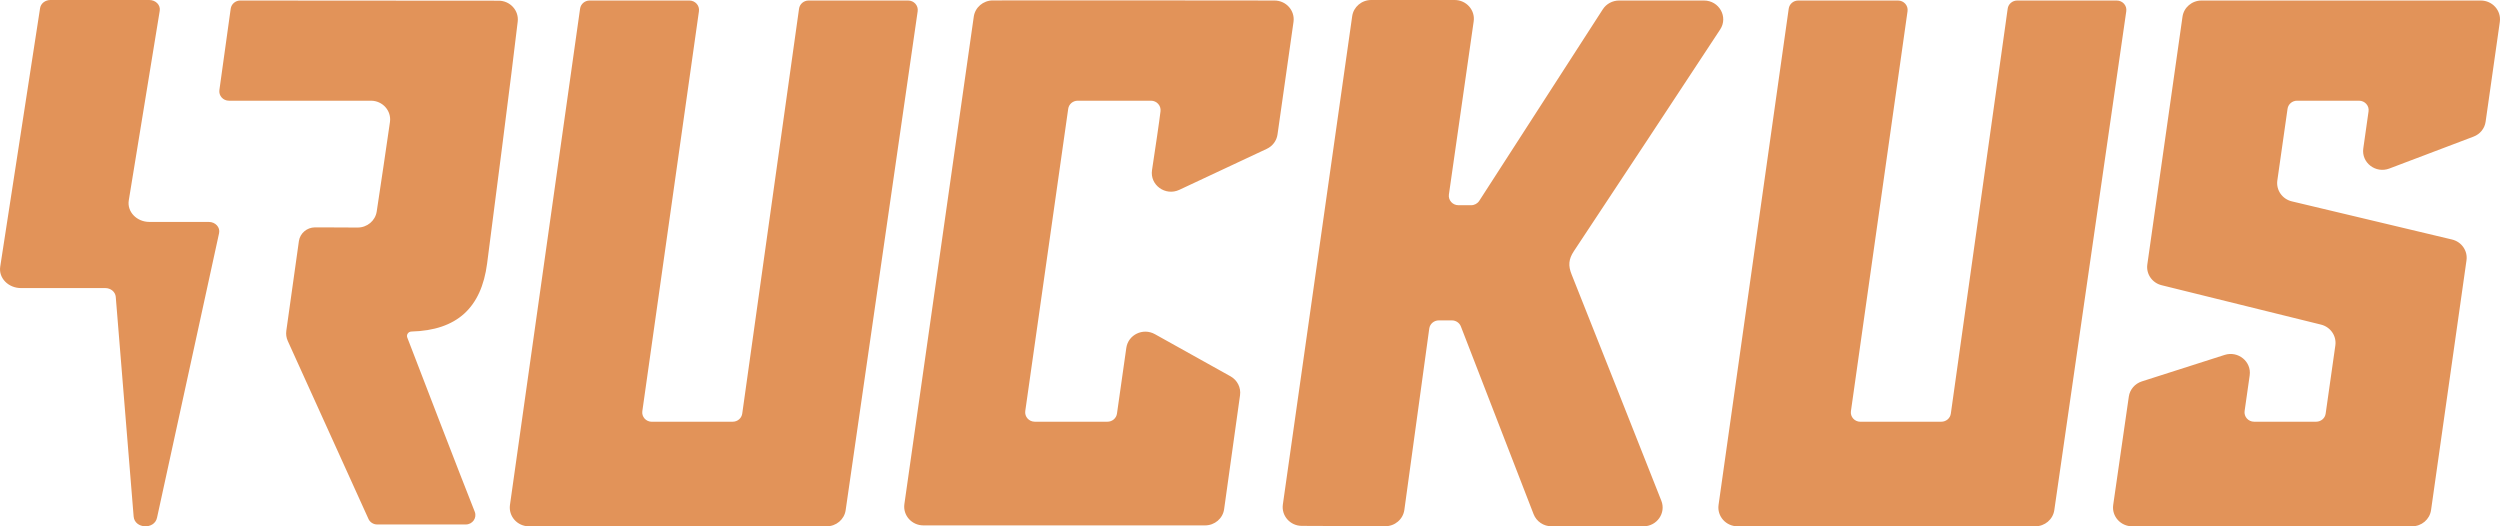 <?xml version="1.0" encoding="UTF-8"?>
<svg width="57px" height="12px" viewBox="0 0 57 12" version="1.1" xmlns="http://www.w3.org/2000/svg" xmlns:xlink="http://www.w3.org/1999/xlink">
    <title>Ruckus Labs</title>
    <g id="Page-1" stroke="none" stroke-width="1" fill="none" fill-rule="evenodd">
        <g id="Medium-Copy-7" transform="translate(-280, -786)" fill="#E29359" fill-rule="nonzero">
            <g id="Group-4" transform="translate(52, 786)">
                <g id="Untitled" transform="translate(228, 0)">
                    <path d="M56.562,0.012 C56.828,0.012 57.032,0.242 56.996,0.499 L56.672,2.775 C56.651,2.929 56.545,3.059 56.397,3.115 L54.476,3.843 C54.164,3.961 53.837,3.708 53.883,3.385 L54.003,2.539 C54.022,2.411 53.919,2.296 53.786,2.296 L52.373,2.296 C52.263,2.296 52.171,2.375 52.156,2.481 L51.923,4.116 C51.893,4.334 52.035,4.539 52.254,4.591 L55.906,5.461 C56.125,5.513 56.267,5.719 56.236,5.936 L55.428,11.63 C55.398,11.842 55.213,12 54.994,12 L48.615,12 C48.349,12 48.144,11.77 48.181,11.512 L48.537,9.043 C48.56,8.881 48.676,8.747 48.834,8.696 L50.722,8.092 C51.03,7.994 51.337,8.245 51.293,8.558 L51.177,9.372 C51.159,9.5 51.261,9.615 51.394,9.615 L52.808,9.615 C52.917,9.615 53.01,9.537 53.025,9.431 L53.246,7.875 C53.276,7.659 53.136,7.455 52.919,7.401 L49.285,6.503 C49.069,6.45 48.928,6.246 48.959,6.029 L49.761,0.381 C49.791,0.17 49.976,0.012 50.195,0.012 L56.562,0.012 Z M43.275,0.012 C43.408,0.012 43.51,0.127 43.492,0.255 C43.303,1.591 42.39,8.026 42.201,9.375 C42.183,9.503 42.285,9.616 42.417,9.616 L44.263,9.615 C44.372,9.615 44.465,9.536 44.479,9.43 C44.552,8.901 45.501,2.162 45.727,0.544 L45.755,0.341 C45.766,0.261 45.773,0.212 45.775,0.2 C45.788,0.093 45.882,0.012 45.992,0.012 L48.262,0.012 C48.395,0.012 48.498,0.127 48.479,0.256 L46.838,11.632 C46.807,11.843 46.622,12 46.404,12 L39.618,12 C39.352,12 39.147,11.771 39.183,11.513 L40.783,0.197 C40.798,0.091 40.89,0.012 41,0.012 L43.275,0.012 Z M33.166,0 C33.432,0 33.637,0.23 33.6,0.487 L33.035,4.435 C33.017,4.564 33.119,4.679 33.252,4.679 L33.542,4.679 C33.617,4.679 33.687,4.641 33.727,4.579 L36.544,0.212 C36.624,0.088 36.764,0.012 36.915,0.012 L38.851,0.012 C39.198,0.012 39.407,0.387 39.22,0.672 C38.428,1.875 36.75,4.424 35.884,5.727 C35.761,5.912 35.754,6.062 35.833,6.258 C36.363,7.585 37.414,10.242 37.879,11.418 C37.989,11.698 37.777,12 37.47,12 L35.376,12 C35.194,12 35.031,11.89 34.966,11.723 L33.308,7.443 C33.276,7.36 33.194,7.305 33.103,7.305 L32.804,7.305 C32.695,7.305 32.602,7.384 32.587,7.491 L32.019,11.627 C31.989,11.84 31.803,11.999 31.582,11.998 L29.681,11.99 C29.416,11.989 29.213,11.76 29.249,11.503 L30.83,0.369 C30.86,0.158 31.046,0 31.264,0 L33.166,0 Z M15.718,0.012 C15.851,0.012 15.954,0.127 15.936,0.255 C15.746,1.591 14.834,8.026 14.645,9.375 C14.627,9.503 14.729,9.616 14.86,9.616 L16.706,9.615 C16.816,9.615 16.908,9.536 16.923,9.43 C17.004,8.835 18.195,0.38 18.218,0.2 C18.232,0.093 18.325,0.012 18.436,0.012 L20.706,0.012 C20.839,0.012 20.941,0.127 20.923,0.256 L19.281,11.632 C19.251,11.843 19.066,12 18.847,12 L12.061,12 C11.795,12 11.591,11.771 11.627,11.513 L13.226,0.197 C13.241,0.091 13.334,0.012 13.443,0.012 L15.718,0.012 Z M3.405,0 C3.551,0 3.663,0.116 3.642,0.245 L2.936,4.569 C2.894,4.828 3.117,5.06 3.408,5.06 L4.761,5.06 C4.911,5.06 5.024,5.183 4.995,5.316 L3.58,11.805 C3.52,12.081 3.07,12.057 3.047,11.776 L2.639,6.767 C2.629,6.655 2.526,6.568 2.401,6.568 L0.477,6.568 C0.188,6.567 -0.035,6.338 0.005,6.08 L0.914,0.185 C0.93,0.079 1.031,0 1.15,0 L3.405,0 Z M25.65,0.009 L25.802,0.009 L27.152,0.01 L27.296,0.01 L28.229,0.011 C28.311,0.011 28.389,0.011 28.465,0.011 L29.058,0.012 C29.324,0.012 29.528,0.241 29.492,0.499 L29.127,3.067 C29.107,3.209 29.015,3.332 28.882,3.394 L26.889,4.328 C26.572,4.477 26.214,4.219 26.266,3.879 C26.343,3.371 26.433,2.767 26.46,2.534 C26.474,2.407 26.373,2.296 26.242,2.296 L24.572,2.296 C24.462,2.296 24.37,2.375 24.355,2.481 L23.376,9.372 C23.358,9.5 23.46,9.615 23.593,9.615 L25.25,9.615 C25.36,9.615 25.452,9.536 25.467,9.43 C25.501,9.193 25.604,8.469 25.68,7.931 C25.723,7.631 26.062,7.468 26.332,7.619 L28.056,8.58 C28.211,8.667 28.297,8.837 28.273,9.01 L27.91,11.609 C27.881,11.821 27.695,11.979 27.476,11.979 L21.054,11.979 C20.788,11.979 20.583,11.75 20.62,11.492 L22.202,0.38 C22.232,0.169 22.416,0.011 22.634,0.01 C22.681,0.01 22.736,0.01 22.798,0.01 L23.259,0.009 L23.362,0.009 L25.65,0.009 Z M5.476,0.012 L11.369,0.016 C11.63,0.016 11.833,0.238 11.804,0.491 C11.695,1.45 11.191,5.36 11.106,6.008 C11.04,6.513 10.868,6.893 10.584,7.151 C10.299,7.409 9.901,7.545 9.382,7.559 C9.309,7.561 9.261,7.63 9.286,7.696 C9.52,8.305 10.491,10.829 10.824,11.667 C10.88,11.807 10.774,11.958 10.62,11.958 L8.6,11.958 C8.517,11.958 8.44,11.911 8.404,11.838 L6.561,7.773 C6.528,7.7 6.517,7.62 6.528,7.541 L6.815,5.496 C6.828,5.407 6.874,5.329 6.939,5.274 C7.004,5.218 7.089,5.185 7.182,5.184 L7.295,5.184 C7.488,5.184 7.866,5.186 8.153,5.188 C8.371,5.189 8.557,5.033 8.589,4.823 C8.672,4.273 8.825,3.251 8.891,2.782 C8.928,2.525 8.723,2.296 8.457,2.296 L5.219,2.296 C5.086,2.296 4.984,2.181 5.002,2.053 L5.26,0.198 C5.275,0.092 5.367,0.013 5.476,0.012 Z" id="Ruckus-Labs"></path>
                </g>
            </g>
        </g>
    </g>
</svg>